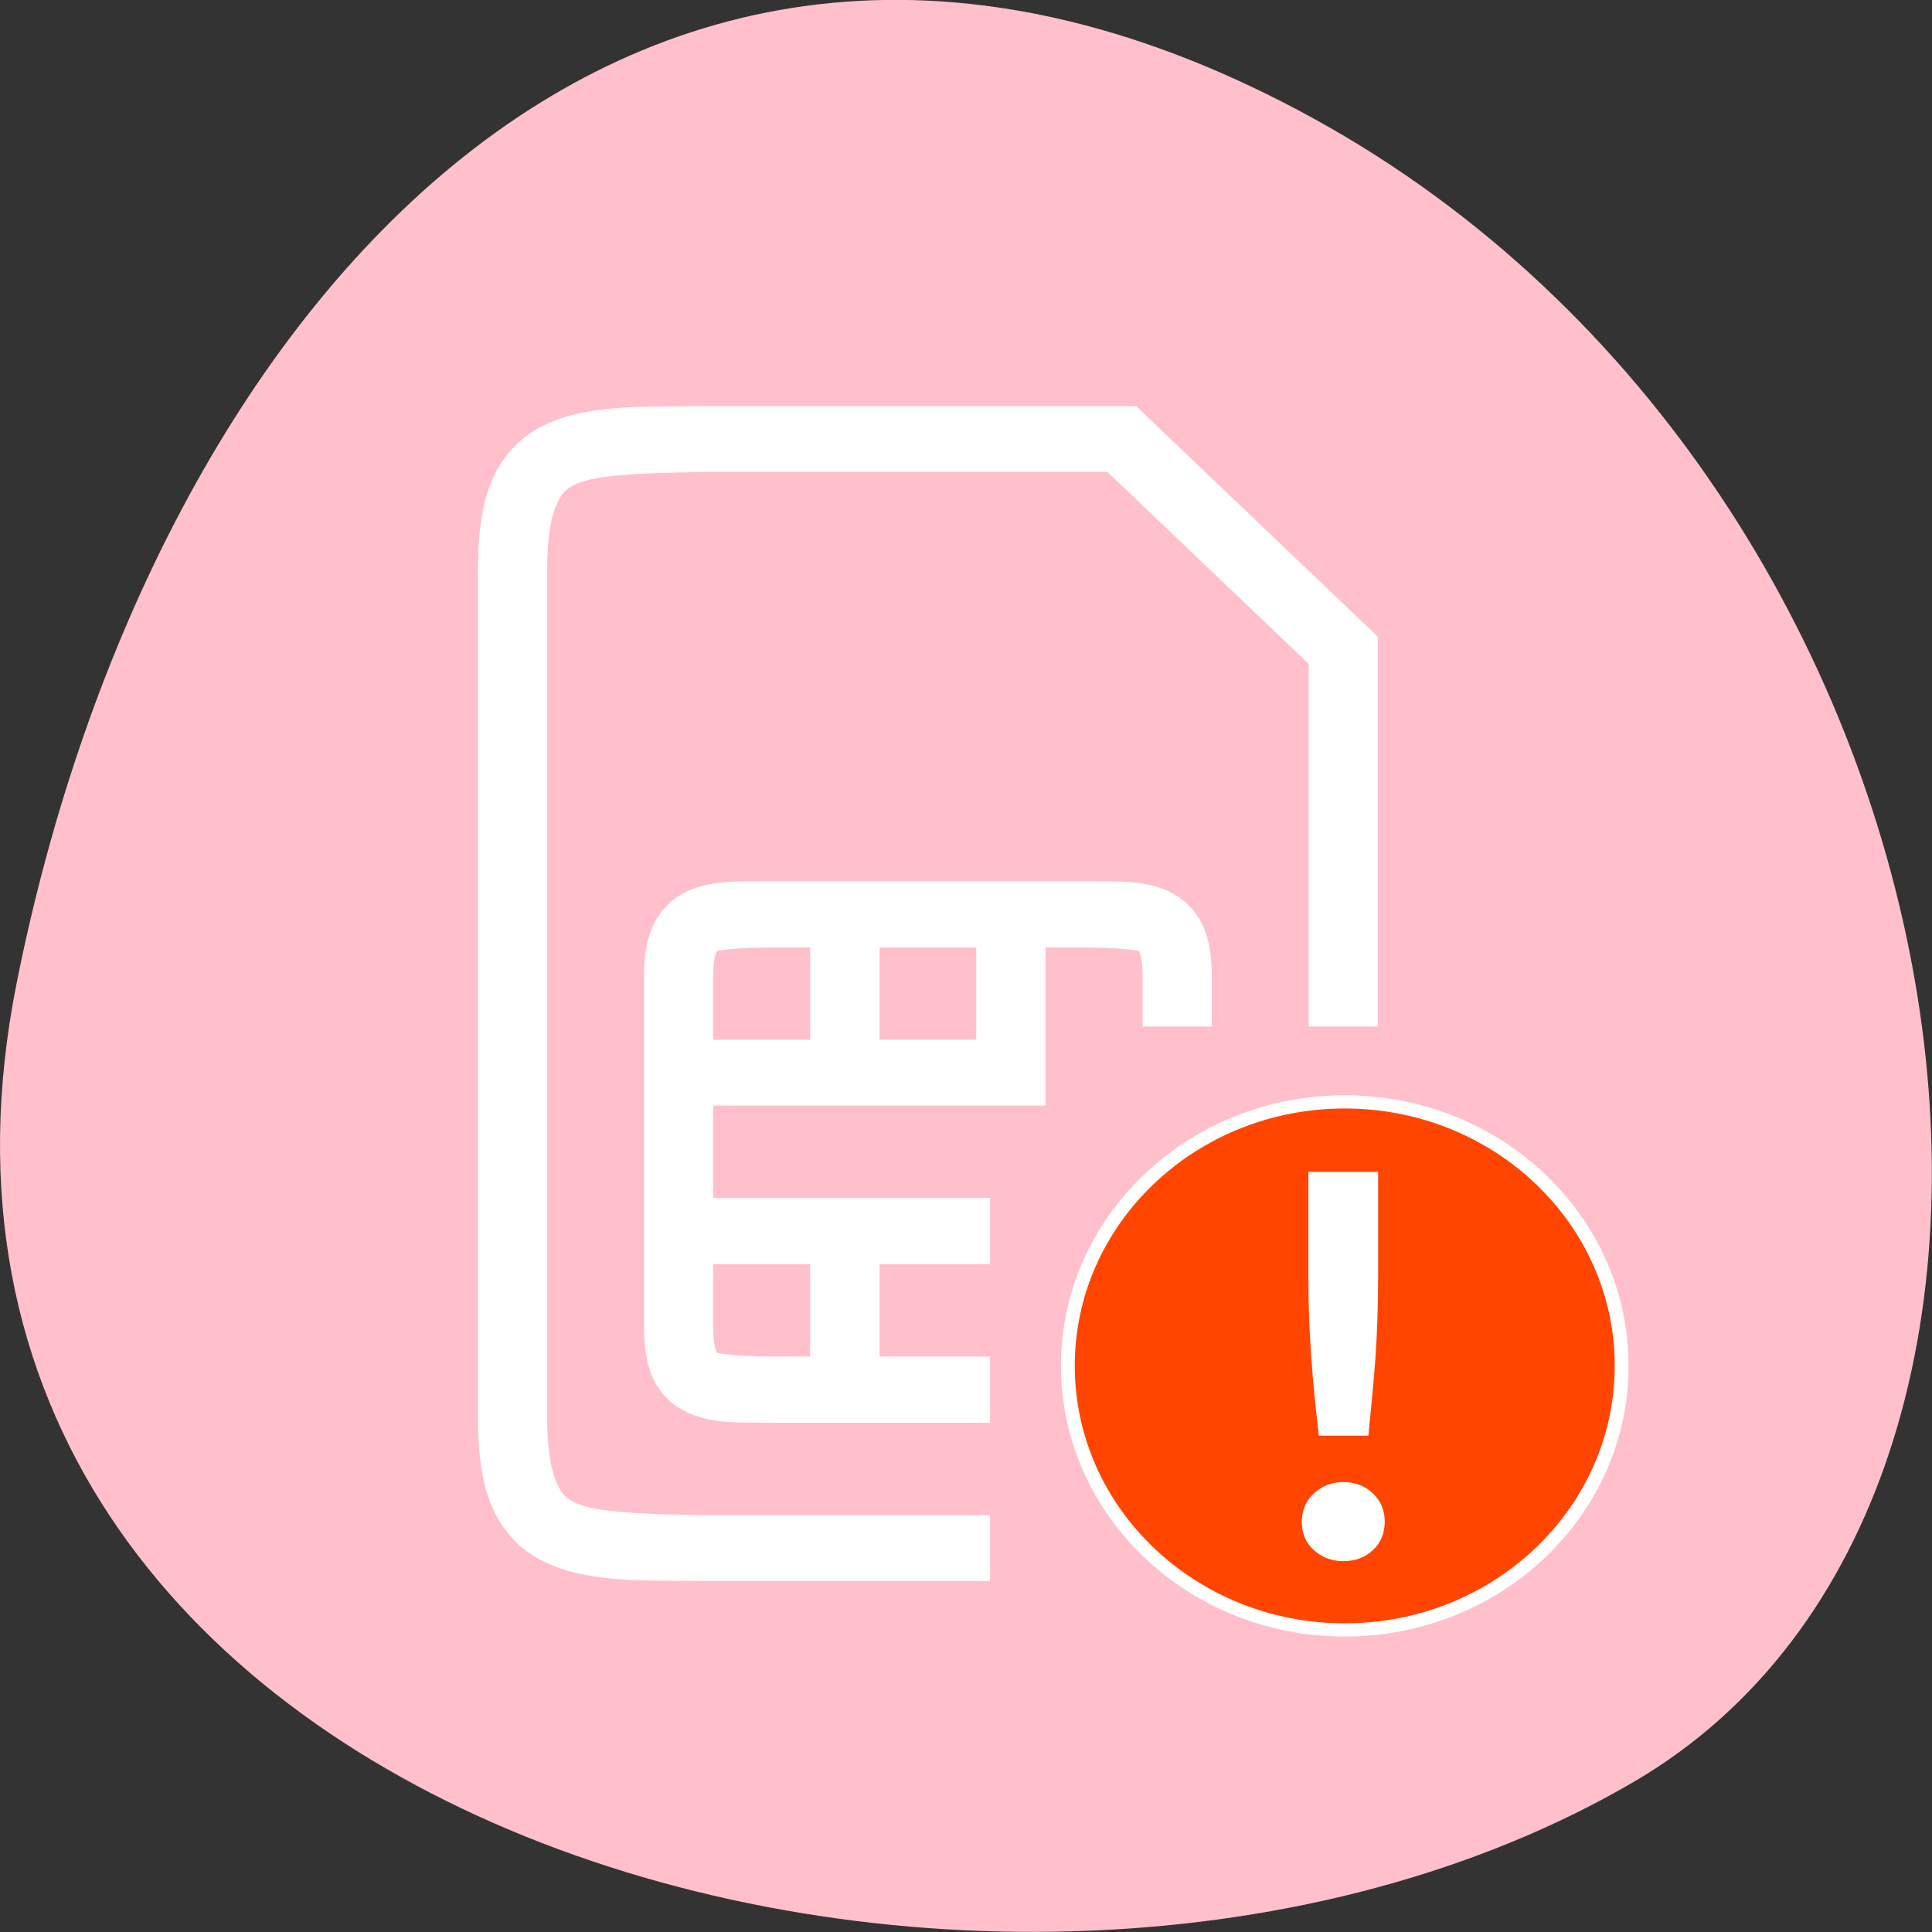 
<svg xmlns="http://www.w3.org/2000/svg" xmlns:xlink="http://www.w3.org/1999/xlink" width="24px" height="24px" viewBox="0 0 24 24" version="1.1">
<rect x="0" y="0" width="24" height="24" fill="#333333" stroke="none"/>
<g id="surface1">
<path style=" stroke:none;fill-rule:nonzero;fill:rgb(100%,75.294%,79.608%);fill-opacity:1;" d="M 0.207 12.211 C -1.891 22.703 12.48 26.688 20.285 22.141 C 26.504 18.52 24.727 6.109 16.332 1.48 C 7.938 -3.145 1.887 3.789 0.207 12.211 Z M 0.207 12.211 "/>
<path style="fill-rule:nonzero;fill:rgb(100%,100%,100%);fill-opacity:1;stroke-width:1;stroke-linecap:butt;stroke-linejoin:miter;stroke:rgb(100%,100%,100%);stroke-opacity:1;stroke-miterlimit:4;" d="M 27.99 4.006 L 27.968 4.006 C 22.934 4.054 19.261 3.887 16.245 5.534 C 14.748 6.37 13.547 7.779 12.889 9.522 C 12.232 11.289 12.005 13.366 12.005 15.993 L 12.005 80.012 C 12.005 82.638 12.232 84.716 12.889 86.459 C 13.547 88.226 14.748 89.635 16.245 90.447 C 19.261 92.118 22.934 91.951 27.968 91.999 L 47.989 91.999 L 47.989 88.011 L 27.99 88.011 C 22.957 87.94 19.646 87.772 18.195 86.961 C 17.447 86.555 17.039 86.101 16.653 85.05 C 16.245 84.023 15.996 82.376 15.996 80.012 L 15.996 15.993 C 15.996 13.629 16.245 11.981 16.653 10.931 C 17.039 9.904 17.447 9.45 18.195 9.044 C 19.646 8.232 22.957 8.065 27.99 7.994 L 57.172 7.994 L 72.001 22.822 L 72.001 49.996 L 75.992 49.996 L 75.992 21.175 L 58.827 4.006 Z M 32.616 39.991 C 30.235 40.039 28.398 39.848 26.562 40.851 C 25.632 41.376 24.884 42.283 24.498 43.31 C 24.113 44.313 24 45.412 24 46.725 L 24 73.254 C 24 74.567 24.113 75.666 24.498 76.693 C 24.884 77.719 25.632 78.627 26.562 79.128 C 28.398 80.155 30.235 79.964 32.616 80.012 L 47.989 80.012 L 47.989 76 L 40.008 76 L 40.008 68.001 L 47.989 68.001 L 47.989 63.989 L 27.99 63.989 L 27.99 55.99 L 52.002 55.99 L 52.002 44.003 L 55.336 44.003 C 57.739 44.027 59.213 44.194 59.508 44.361 C 59.644 44.433 59.644 44.409 59.757 44.695 C 59.87 45.006 60.006 45.674 60.006 46.725 L 60.006 49.996 L 63.997 49.996 L 63.997 46.725 C 63.997 45.412 63.884 44.313 63.498 43.31 C 63.135 42.283 62.365 41.376 61.435 40.851 C 59.621 39.848 57.762 40.039 55.404 39.991 Z M 32.661 44.003 L 35.994 44.003 L 35.994 52.002 L 27.99 52.002 L 27.99 46.725 C 27.99 45.674 28.126 45.006 28.24 44.695 C 28.353 44.409 28.353 44.433 28.489 44.361 C 28.784 44.194 30.258 44.027 32.661 44.003 Z M 40.008 44.003 L 47.989 44.003 L 47.989 52.002 L 40.008 52.002 Z M 27.99 68.001 L 35.994 68.001 L 35.994 76 L 32.661 76 C 30.258 75.976 28.784 75.785 28.489 75.642 C 28.353 75.547 28.353 75.594 28.24 75.284 C 28.126 74.997 27.99 74.305 27.99 73.254 Z M 27.99 68.001 " transform="matrix(0.172,0,0,0.164,3.959,4.47)"/>
<path style="fill-rule:nonzero;fill:rgb(100%,27.059%,0%);fill-opacity:1;stroke-width:1;stroke-linecap:butt;stroke-linejoin:miter;stroke:rgb(100%,100%,100%);stroke-opacity:1;stroke-miterlimit:4;" d="M 6.14 134.519 C -4.903 134.519 -13.859 143.473 -13.859 154.505 C -13.859 165.561 -4.903 174.516 6.14 174.516 C 17.182 174.516 26.138 165.561 26.138 154.505 C 26.138 143.473 17.182 134.519 6.14 134.519 Z M 6.14 134.519 " transform="matrix(0.172,0,0,0.164,15.649,-8.373)"/>
<path style="fill-rule:nonzero;fill:rgb(100%,100%,100%);fill-opacity:1;stroke-width:1;stroke-linecap:butt;stroke-linejoin:miter;stroke:rgb(100%,100%,100%);stroke-opacity:1;stroke-miterlimit:4;" d="M 71.978 62.007 L 71.978 69.386 C 71.978 71.583 72.047 73.588 72.183 75.451 C 72.296 77.29 72.477 79.128 72.681 80.991 L 75.357 80.991 C 75.538 79.128 75.697 77.29 75.833 75.451 C 75.946 73.612 76.015 71.607 76.015 69.386 L 76.015 62.007 Z M 73.997 85.504 C 73.316 85.504 72.727 85.743 72.228 86.22 C 71.729 86.698 71.502 87.271 71.502 88.011 C 71.502 88.751 71.729 89.348 72.228 89.802 C 72.727 90.28 73.316 90.495 73.997 90.495 C 74.699 90.495 75.312 90.28 75.788 89.802 C 76.264 89.348 76.491 88.751 76.491 88.011 C 76.491 87.271 76.264 86.698 75.788 86.22 C 75.312 85.743 74.699 85.504 73.997 85.504 Z M 73.997 85.504 " transform="matrix(0.172,0,0,0.164,3.959,4.47)"/>
</g>
</svg>
